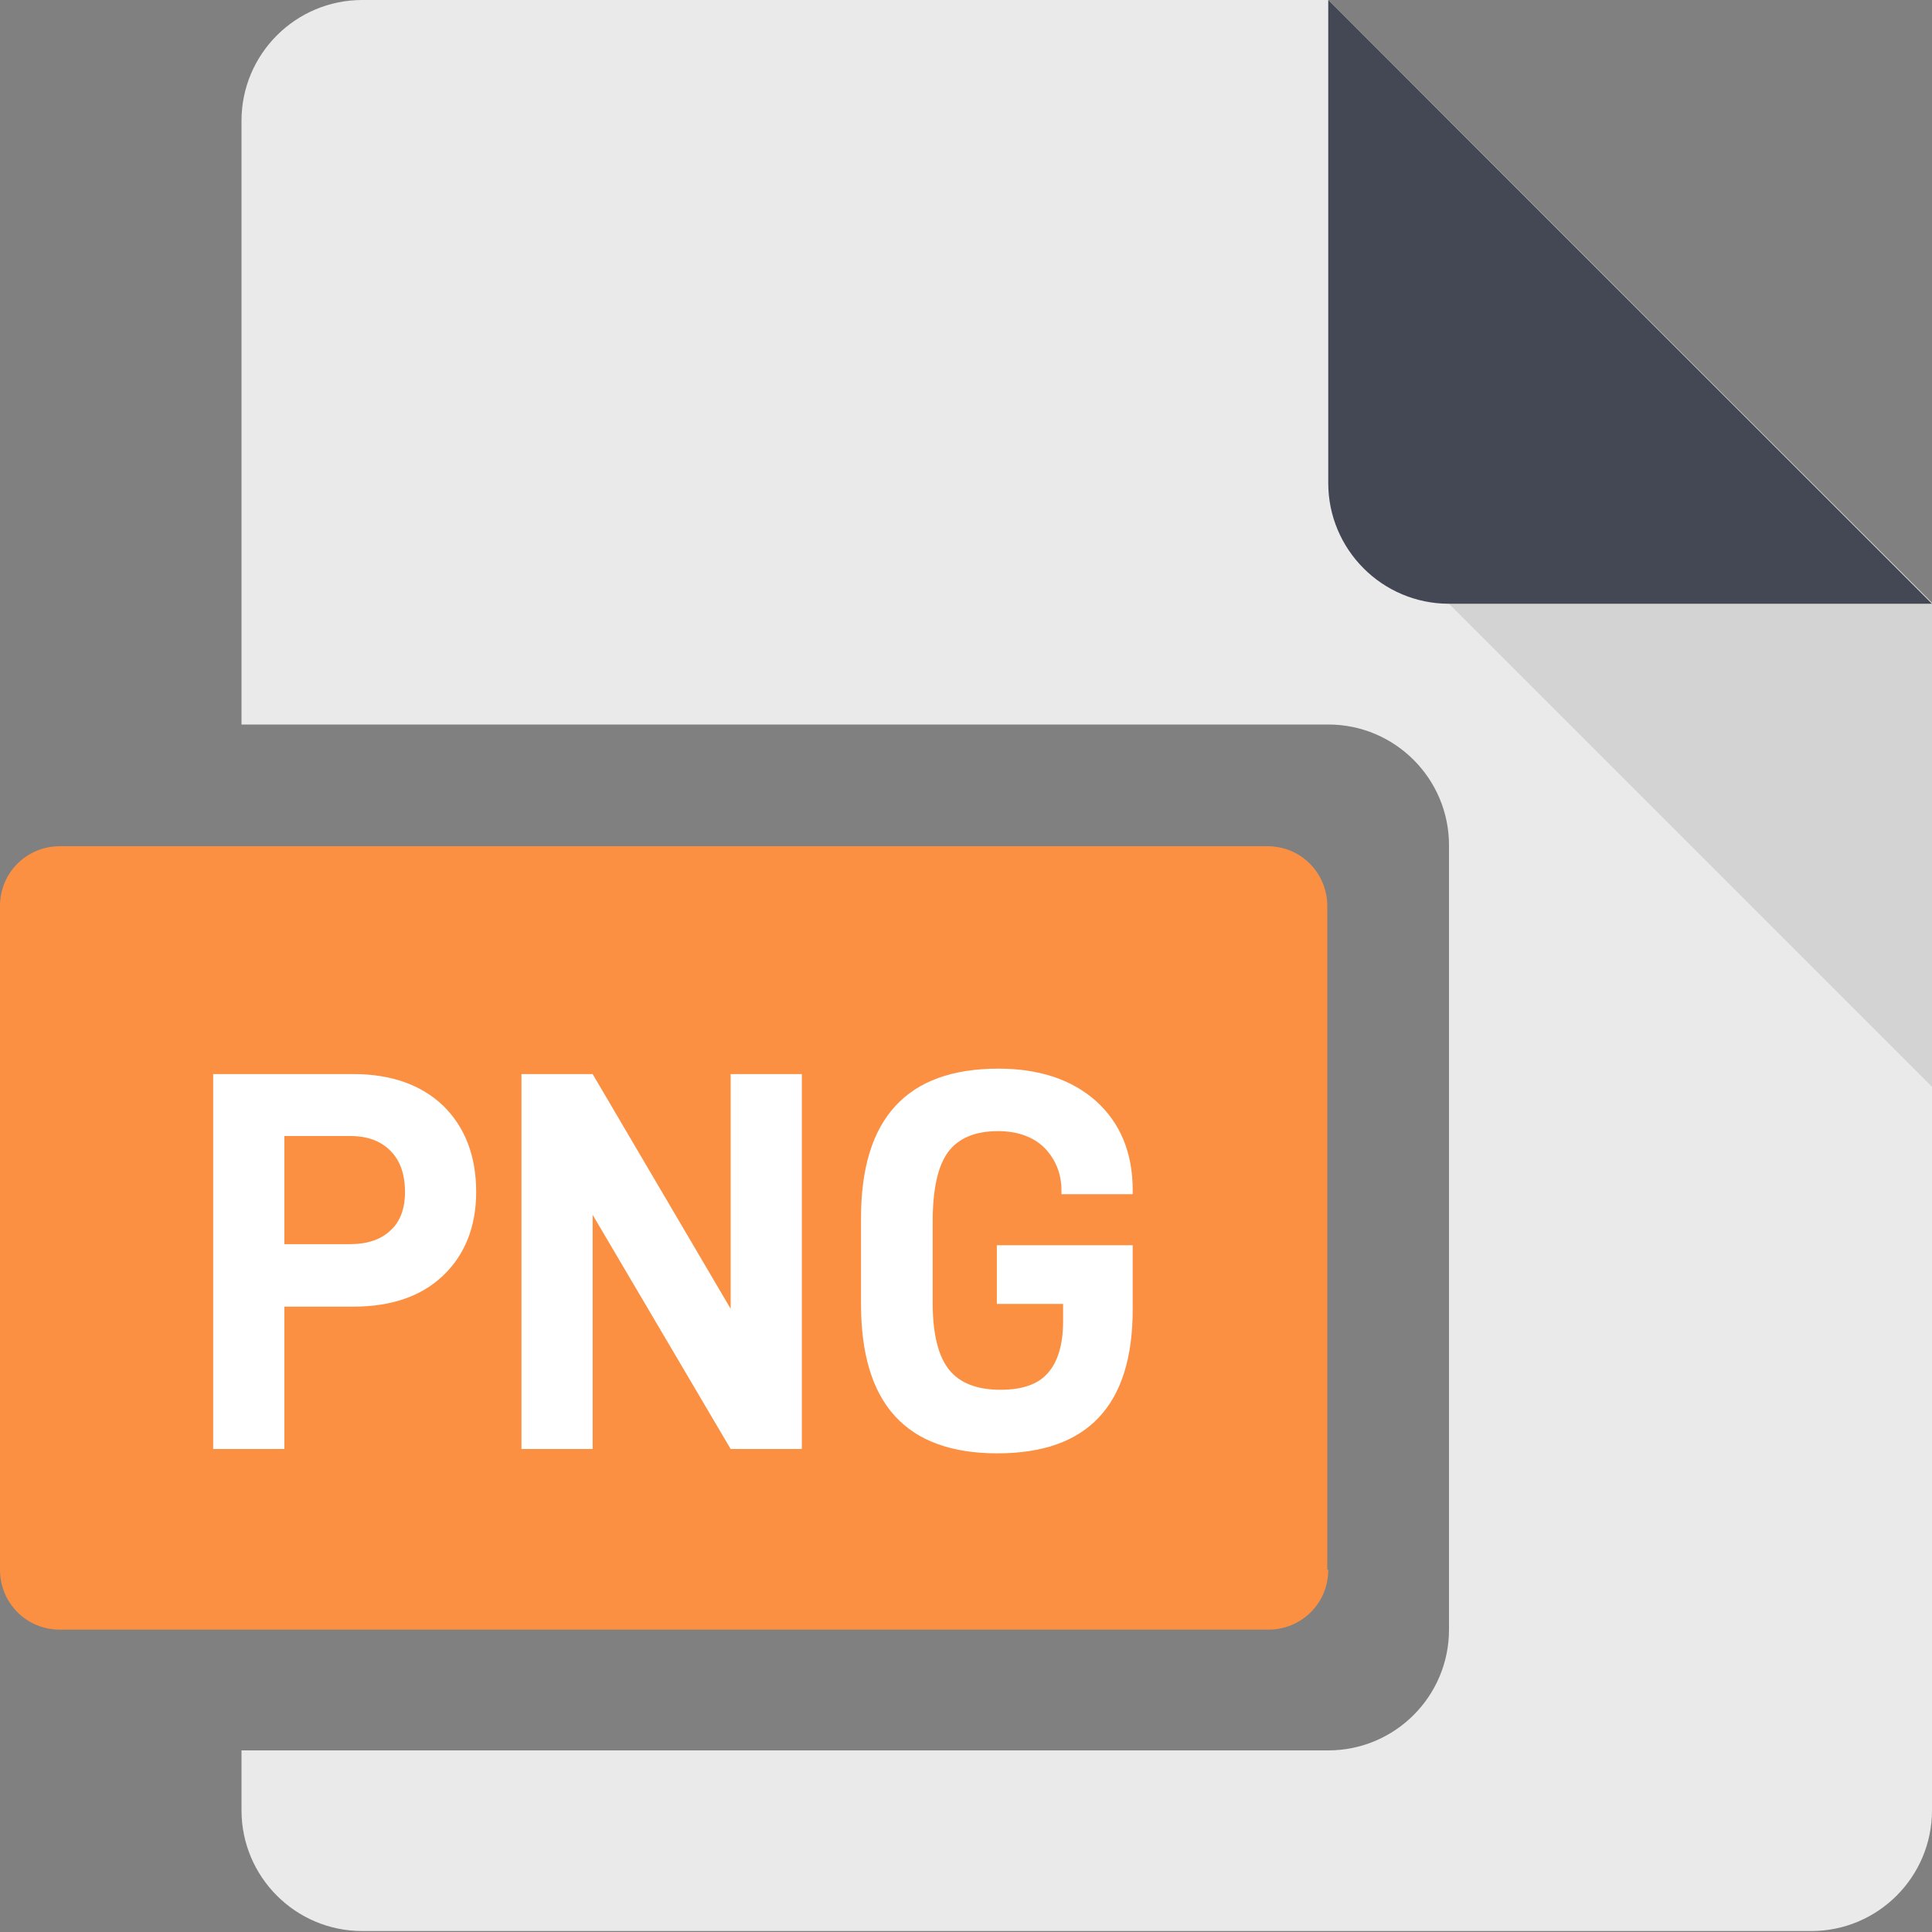 <svg width="32" height="32" viewBox="0 0 32 32" fill="none" xmlns="http://www.w3.org/2000/svg">
<rect x="0" y="0" width="32" height="32" fill="#808080" stroke="none"/>
<g id="Frame" clip-path="url(#clip0_7791_5993)">
<path id="Vector" d="M4 2C4 0.896 4.896 0 6 0H14H18H22L32 9.984V29.984C32 31.088 31.104 31.984 30 31.984H6C4.896 31.984 4 31.088 4 29.984V28.992H22C23.104 28.992 24 28.096 24 26.992V14C24 12.896 23.104 12 22 12H4V2Z" fill="#EAEAEA"/>
<path id="Vector_2" d="M22 0V8C22 9.104 22.896 10 24 10H32L22 0Z" fill="#434854"/>
<path id="Vector_3" opacity="0.1" d="M24 10L32 18V10H24Z" fill="black"/>
<path id="Vector_4" d="M22 26C22 26.56 21.552 26.992 21.008 26.992H0.992C0.432 26.992 0 26.544 0 26V15.008C0 14.448 0.448 14.016 0.992 14.016H20.992C21.552 14.016 21.984 14.464 21.984 15.008V26H22Z" fill="#FC9042"/>
<g id="PNG">
<path id="Vector_5" d="M14.261 21.597V20.175C14.261 18.528 15.017 17.7 16.538 17.7C17.212 17.7 17.753 17.88 18.157 18.24C18.553 18.6 18.761 19.086 18.761 19.716V19.779H17.581V19.716C17.581 19.437 17.483 19.203 17.302 19.014C17.122 18.834 16.861 18.735 16.529 18.735C16.151 18.735 15.871 18.852 15.7 19.086C15.53 19.32 15.448 19.707 15.448 20.238V21.579C15.448 22.092 15.539 22.461 15.719 22.686C15.899 22.911 16.186 23.019 16.573 23.019C16.933 23.019 17.195 22.929 17.357 22.74C17.518 22.56 17.608 22.272 17.608 21.894V21.597H16.511V20.625H18.761V21.687C18.761 23.28 18.014 24.072 16.52 24.072C15.008 24.072 14.261 23.253 14.261 21.597Z" fill="white"/>
<path id="Vector_6" d="M13.281 17.79V24H12.102L9.816 20.121V24H8.637V17.79H9.816L12.102 21.678V17.79H13.281Z" fill="white"/>
<path id="Vector_7" d="M7.338 18.312C7.698 18.663 7.887 19.14 7.887 19.743C7.887 20.319 7.698 20.787 7.338 21.129C6.978 21.471 6.483 21.642 5.853 21.642H4.71V24H3.531V17.79H5.853C6.483 17.79 6.978 17.97 7.338 18.312ZM6.465 20.382C6.627 20.238 6.708 20.022 6.708 19.743C6.708 19.446 6.627 19.221 6.465 19.059C6.303 18.897 6.087 18.816 5.799 18.816H4.71V20.607H5.799C6.078 20.607 6.303 20.535 6.465 20.382Z" fill="white"/>
</g>
</g>
<defs>
<clipPath id="clip0_7791_5993">
<rect width="32" height="32" fill="white"/>
</clipPath>
</defs>
</svg>
